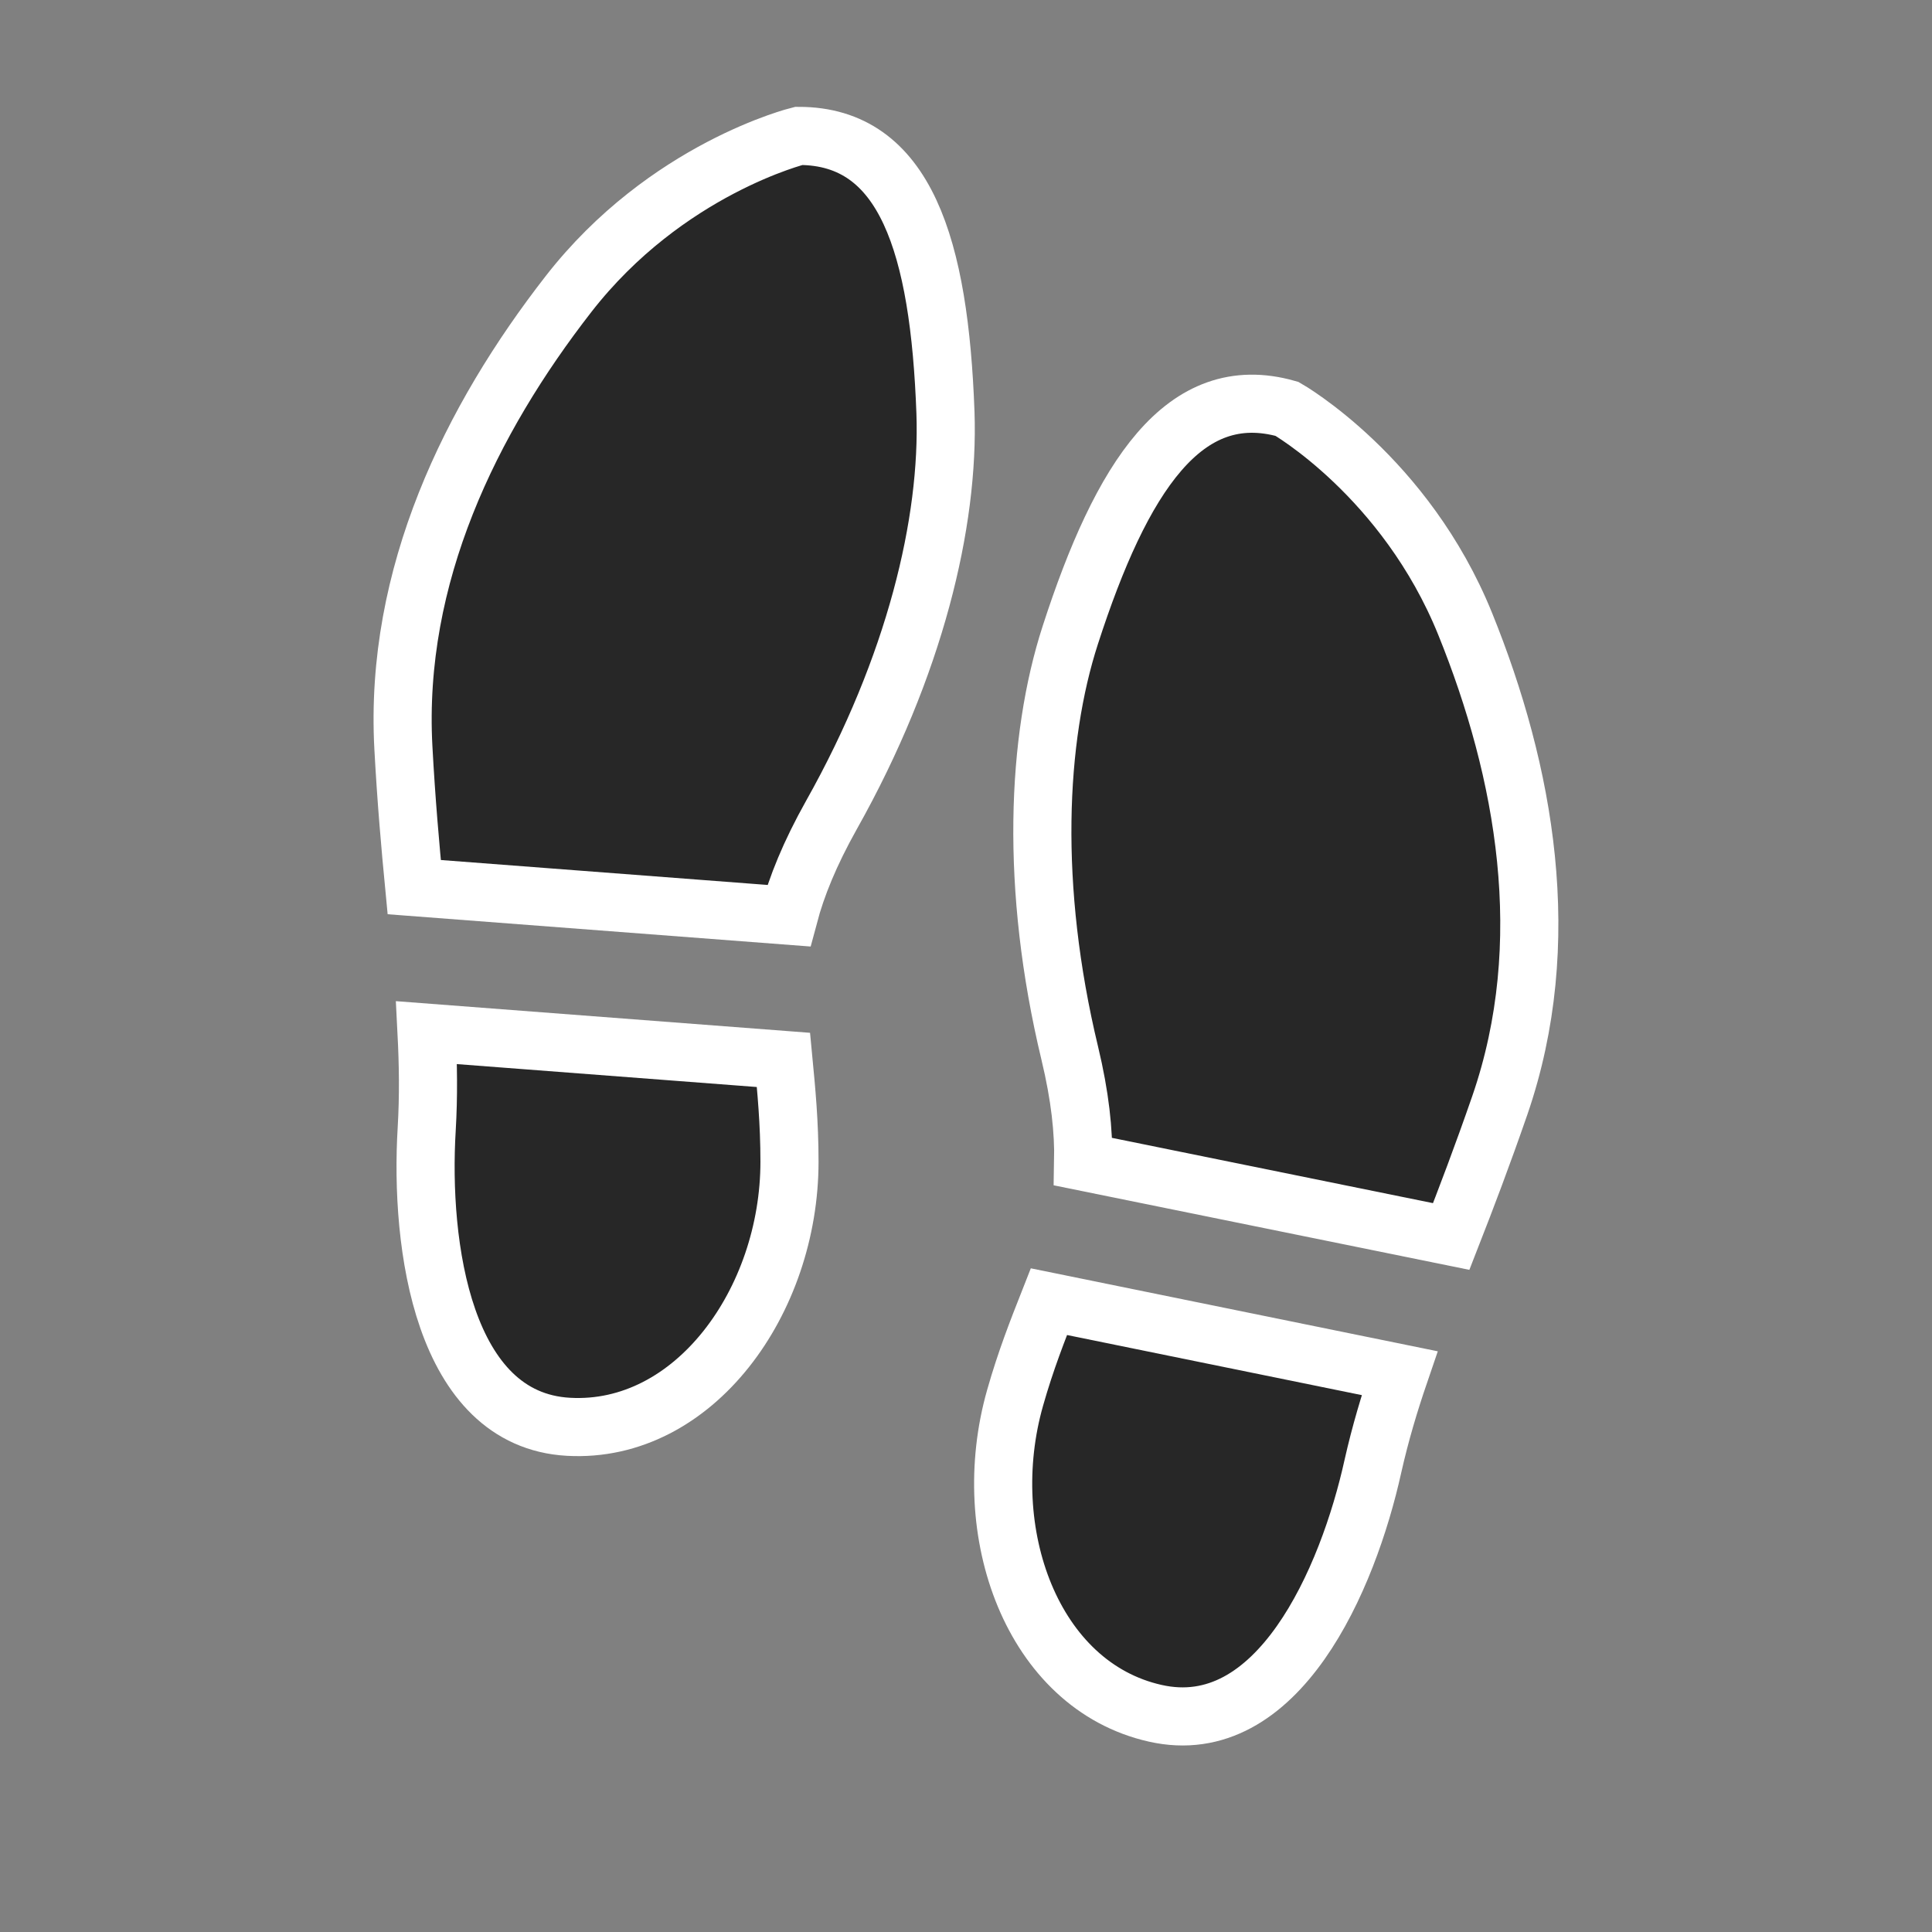 <?xml version="1.0" encoding="utf-8"?>
<!-- Generator: Adobe Illustrator 16.0.0, SVG Export Plug-In . SVG Version: 6.00 Build 0)  -->
<!DOCTYPE svg PUBLIC "-//W3C//DTD SVG 1.1//EN" "http://www.w3.org/Graphics/SVG/1.1/DTD/svg11.dtd">
<svg version="1.1" id="圖層_1" xmlns="http://www.w3.org/2000/svg" xmlns:xlink="http://www.w3.org/1999/xlink" x="0px" y="0px"
	 width="24.934px" height="24.934px" viewBox="0 0 24.934 24.934" enable-background="new 0 0 24.934 24.934" xml:space="preserve">
<rect x="0" y="0" width="24.934" height="24.934" fill="#808080" stroke="none"/>
<g id="圖層_4" display="none">
</g>
<g id="圖層_11" display="none">
</g>
<g id="圖層_7" display="none">
</g>
<g id="圖層_3" display="none">
	<circle display="inline" fill="none" stroke="#E60012" stroke-miterlimit="10" cx="12.499" cy="12.24" r="12.5"/>
</g>
<g id="圖層_2">
</g>
<g id="圖層_5">
</g>
<g id="圖層_6">
</g>
<g id="圖層_8">
</g>
<g id="圖層_9">
	<g>
		<g>
			<path fill="#272727" stroke="#FFFFFF" stroke-width="0.75" stroke-linecap="round" stroke-miterlimit="10" d="M10.18,11.818
				c0.101-0.38,0.27-0.799,0.55-1.299c1.08-1.921,1.521-3.782,1.472-5.192c-0.078-2.143-0.512-3.573-1.893-3.573
				c0,0-1.711,0.42-2.972,2.041S5.086,7.427,5.206,9.648c0.037,0.687,0.089,1.27,0.14,1.801L10.18,11.818z"/>
			<path fill="#272727" stroke="#FFFFFF" stroke-width="0.75" stroke-linecap="round" stroke-miterlimit="10" d="M5.505,13.327
				c0.021,0.411,0.027,0.816,0.002,1.243c-0.091,1.502,0.209,3.754,1.83,3.844s2.852-1.621,2.852-3.422
				c0-0.506-0.041-0.925-0.078-1.313L5.505,13.327z"/>
		</g>
		<g>
			<path fill="#272727" stroke="#FFFFFF" stroke-width="0.75" stroke-linecap="round" stroke-miterlimit="10" d="M13.979,14.992
				c0.008-0.393-0.039-0.842-0.173-1.4c-0.515-2.143-0.428-4.054,0.007-5.396c0.66-2.04,1.47-3.296,2.797-2.919
				c0,0,1.53,0.873,2.3,2.777c0.77,1.903,1.172,4.108,0.446,6.212c-0.225,0.65-0.433,1.196-0.627,1.692L13.979,14.992z"/>
			<path fill="#272727" stroke="#FFFFFF" stroke-width="0.75" stroke-linecap="round" stroke-miterlimit="10" d="M18.063,17.722
				c-0.133,0.389-0.249,0.778-0.343,1.194c-0.324,1.472-1.229,3.554-2.812,3.195c-1.586-0.357-2.301-2.338-1.807-4.072
				c0.137-0.483,0.293-0.877,0.436-1.24L18.063,17.722z"/>
		</g>
	</g>
</g>
<g id="圖層_10">
</g>
<g id="圖層_12">
</g>
</svg>
